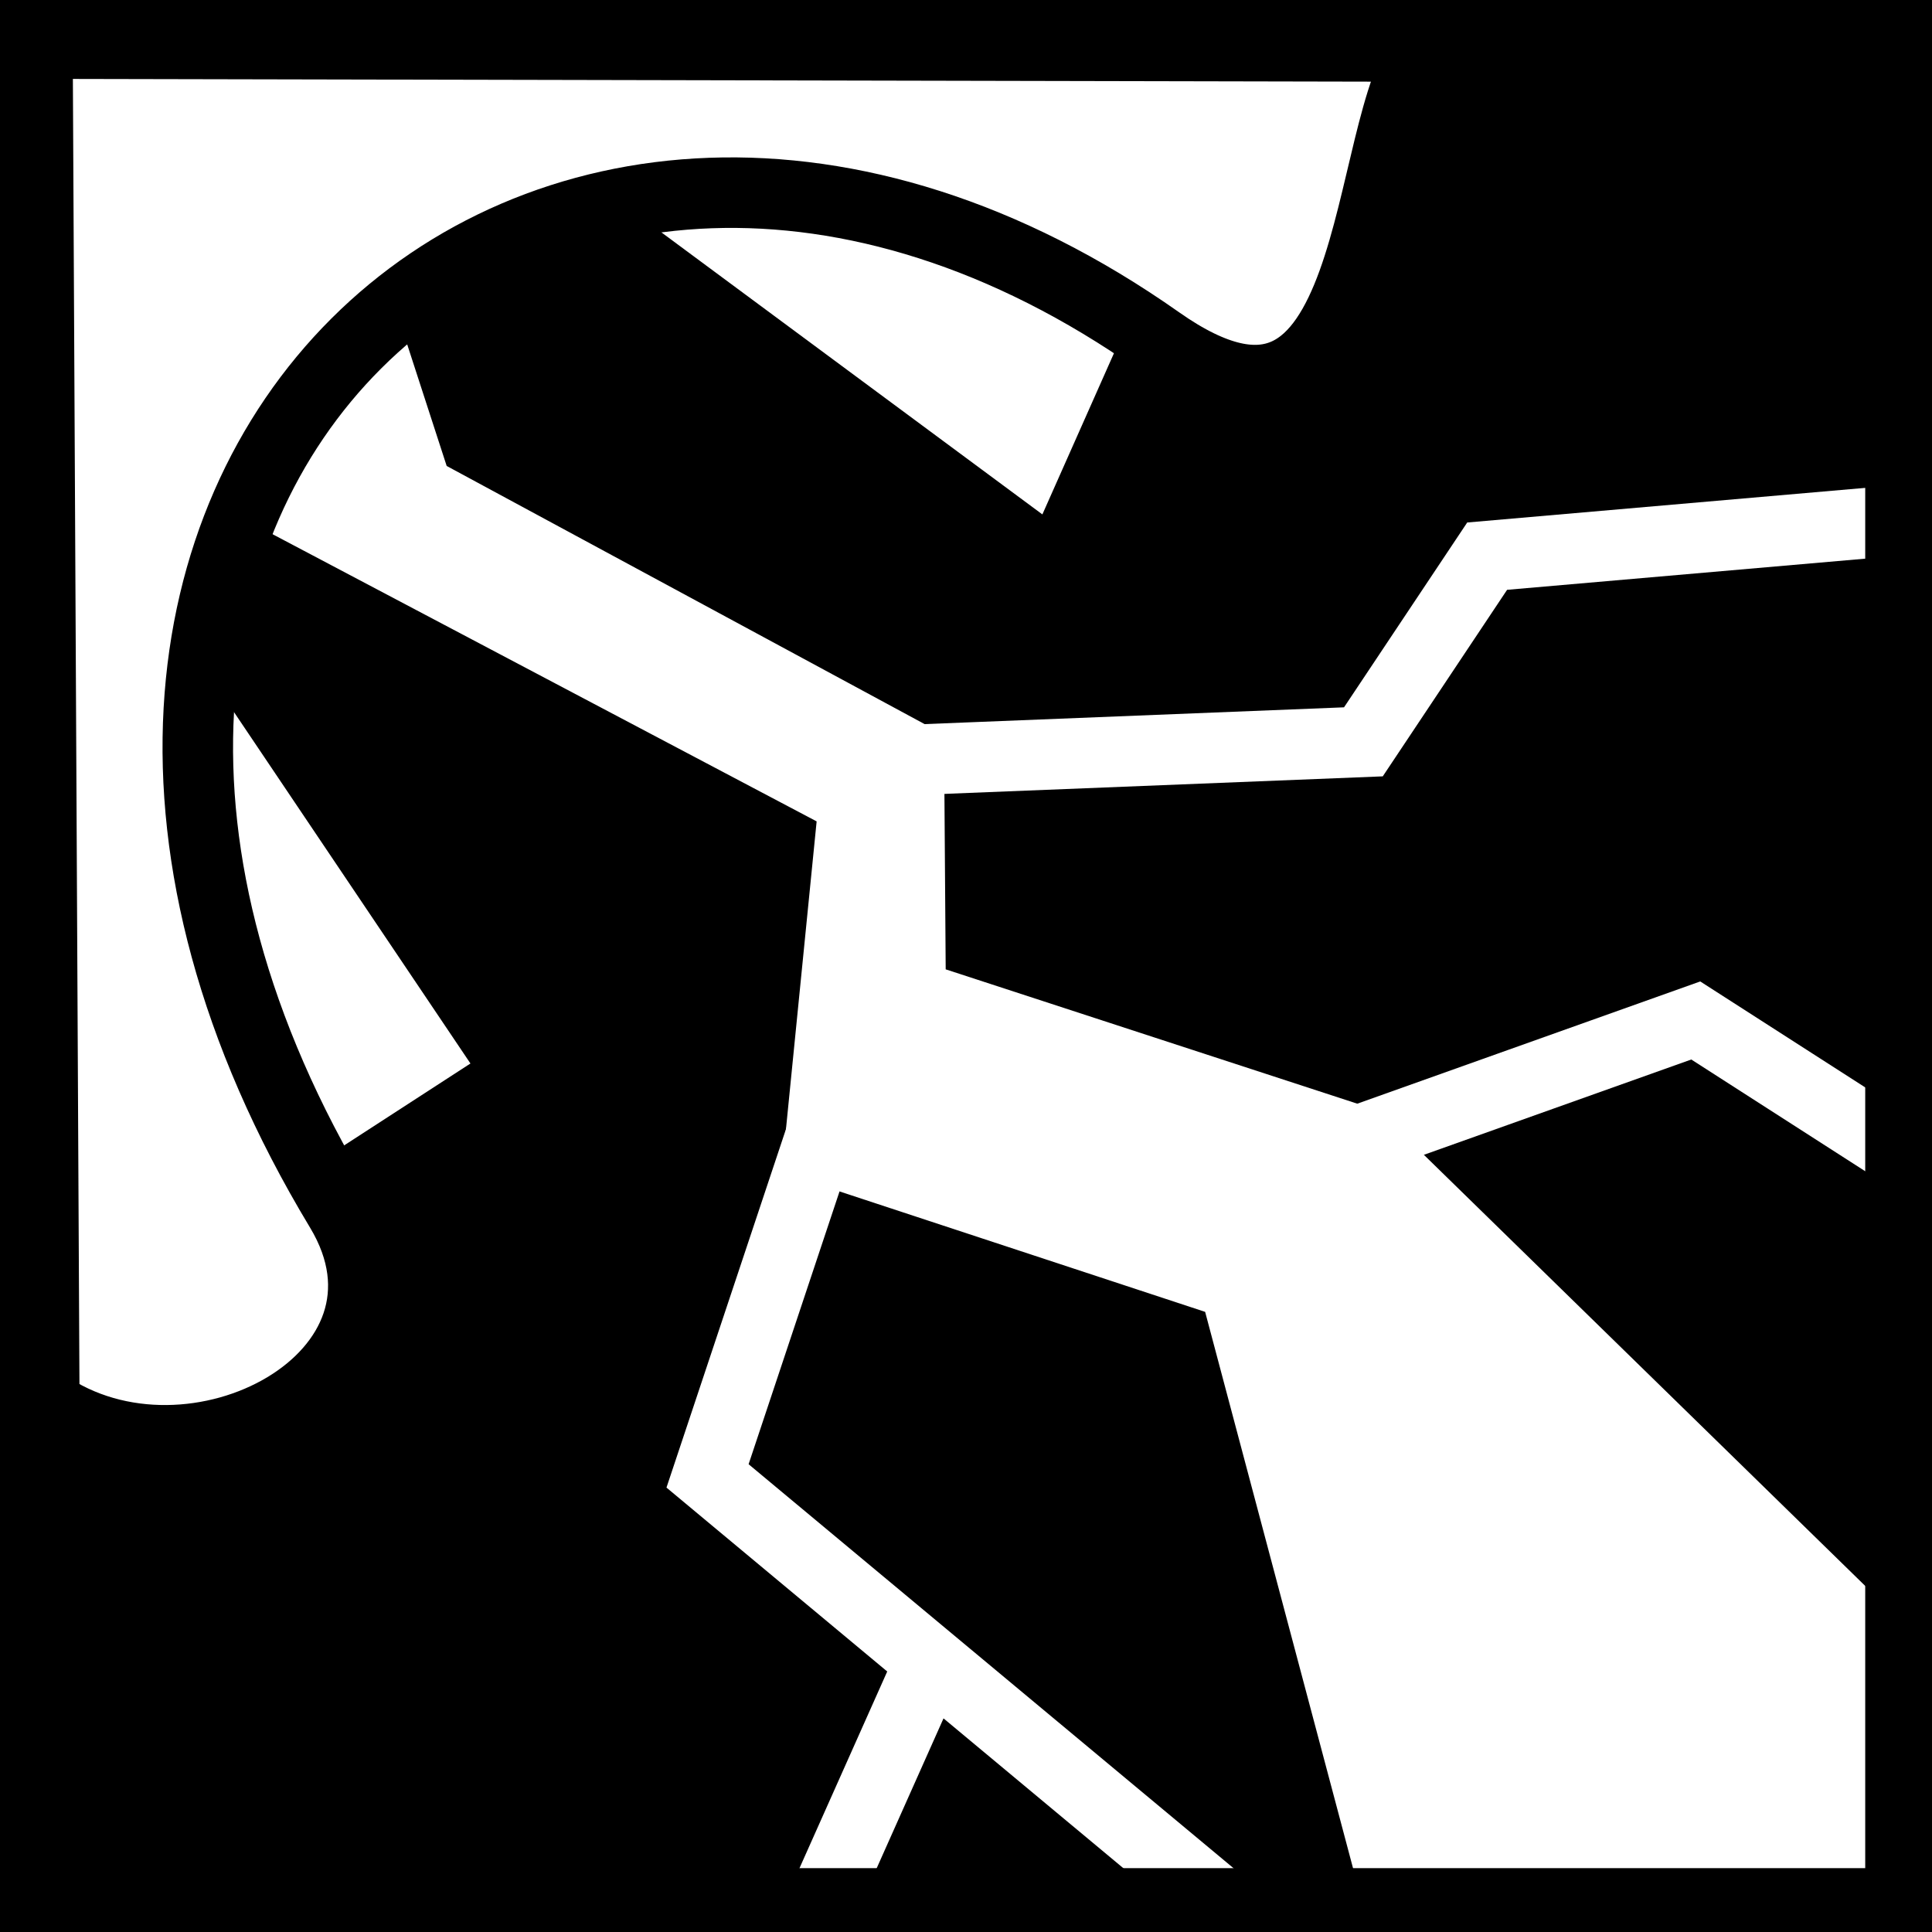 <svg viewBox="0 0 512 512" xmlns="http://www.w3.org/2000/svg">
<path d="m0,0h512v512h-512z"/>
<g transform="matrix(18.689,0,0,18.689,-11121.47,-28579.867)">
<path d="m622.093,1545.61-2.966-1.905-4.834,1.723" fill="none" stroke="#fff"/>
<path d="m607.789,1540.019 6.625-.265 1.755-2.633 5.908-.514" fill="none" stroke="#fff"/>
<path d="m614.411,1556.267-2.241-8.43-6.005-1.978 .496-4.977-8.084-4.267 1.858-3.79 .98,3.017 7.052,3.809 .024,3.329 6.14,2.004 7.596,7.42-.231,3.611z" fill="#fff" fill-rule="evenodd"/>
<path d="m606.938,1544.691-1.824,5.472 7.331,6.107" fill="none" stroke="#fff"/>
<g transform="translate(-109.328,569.774)">
<path d="m721.16,962.319-1.97,4.436-8.048-5.958z" fill="#fff"/>
<path d="m705.838,966.751 5.242,7.79-3.28,2.127z" fill="#fff"/>
<path d="m704.94,960.08 .097,19.285c2.098,1.466 5.617-.401 4.195-2.758-6.139-10.177 2.88-18.455 11.611-12.308 3.208,2.259 2.847-3.077 3.814-4.179l-19.717-.041z" fill="#fff" stroke="#000"/>
</g>
<path d="m608.301,1552.731-1.567,3.513" fill="none" stroke="#fff"/>
<path d="m622.03,1534.51v21.715h-20.759" fill="none" stroke="#000"/>
</g>
</svg>
